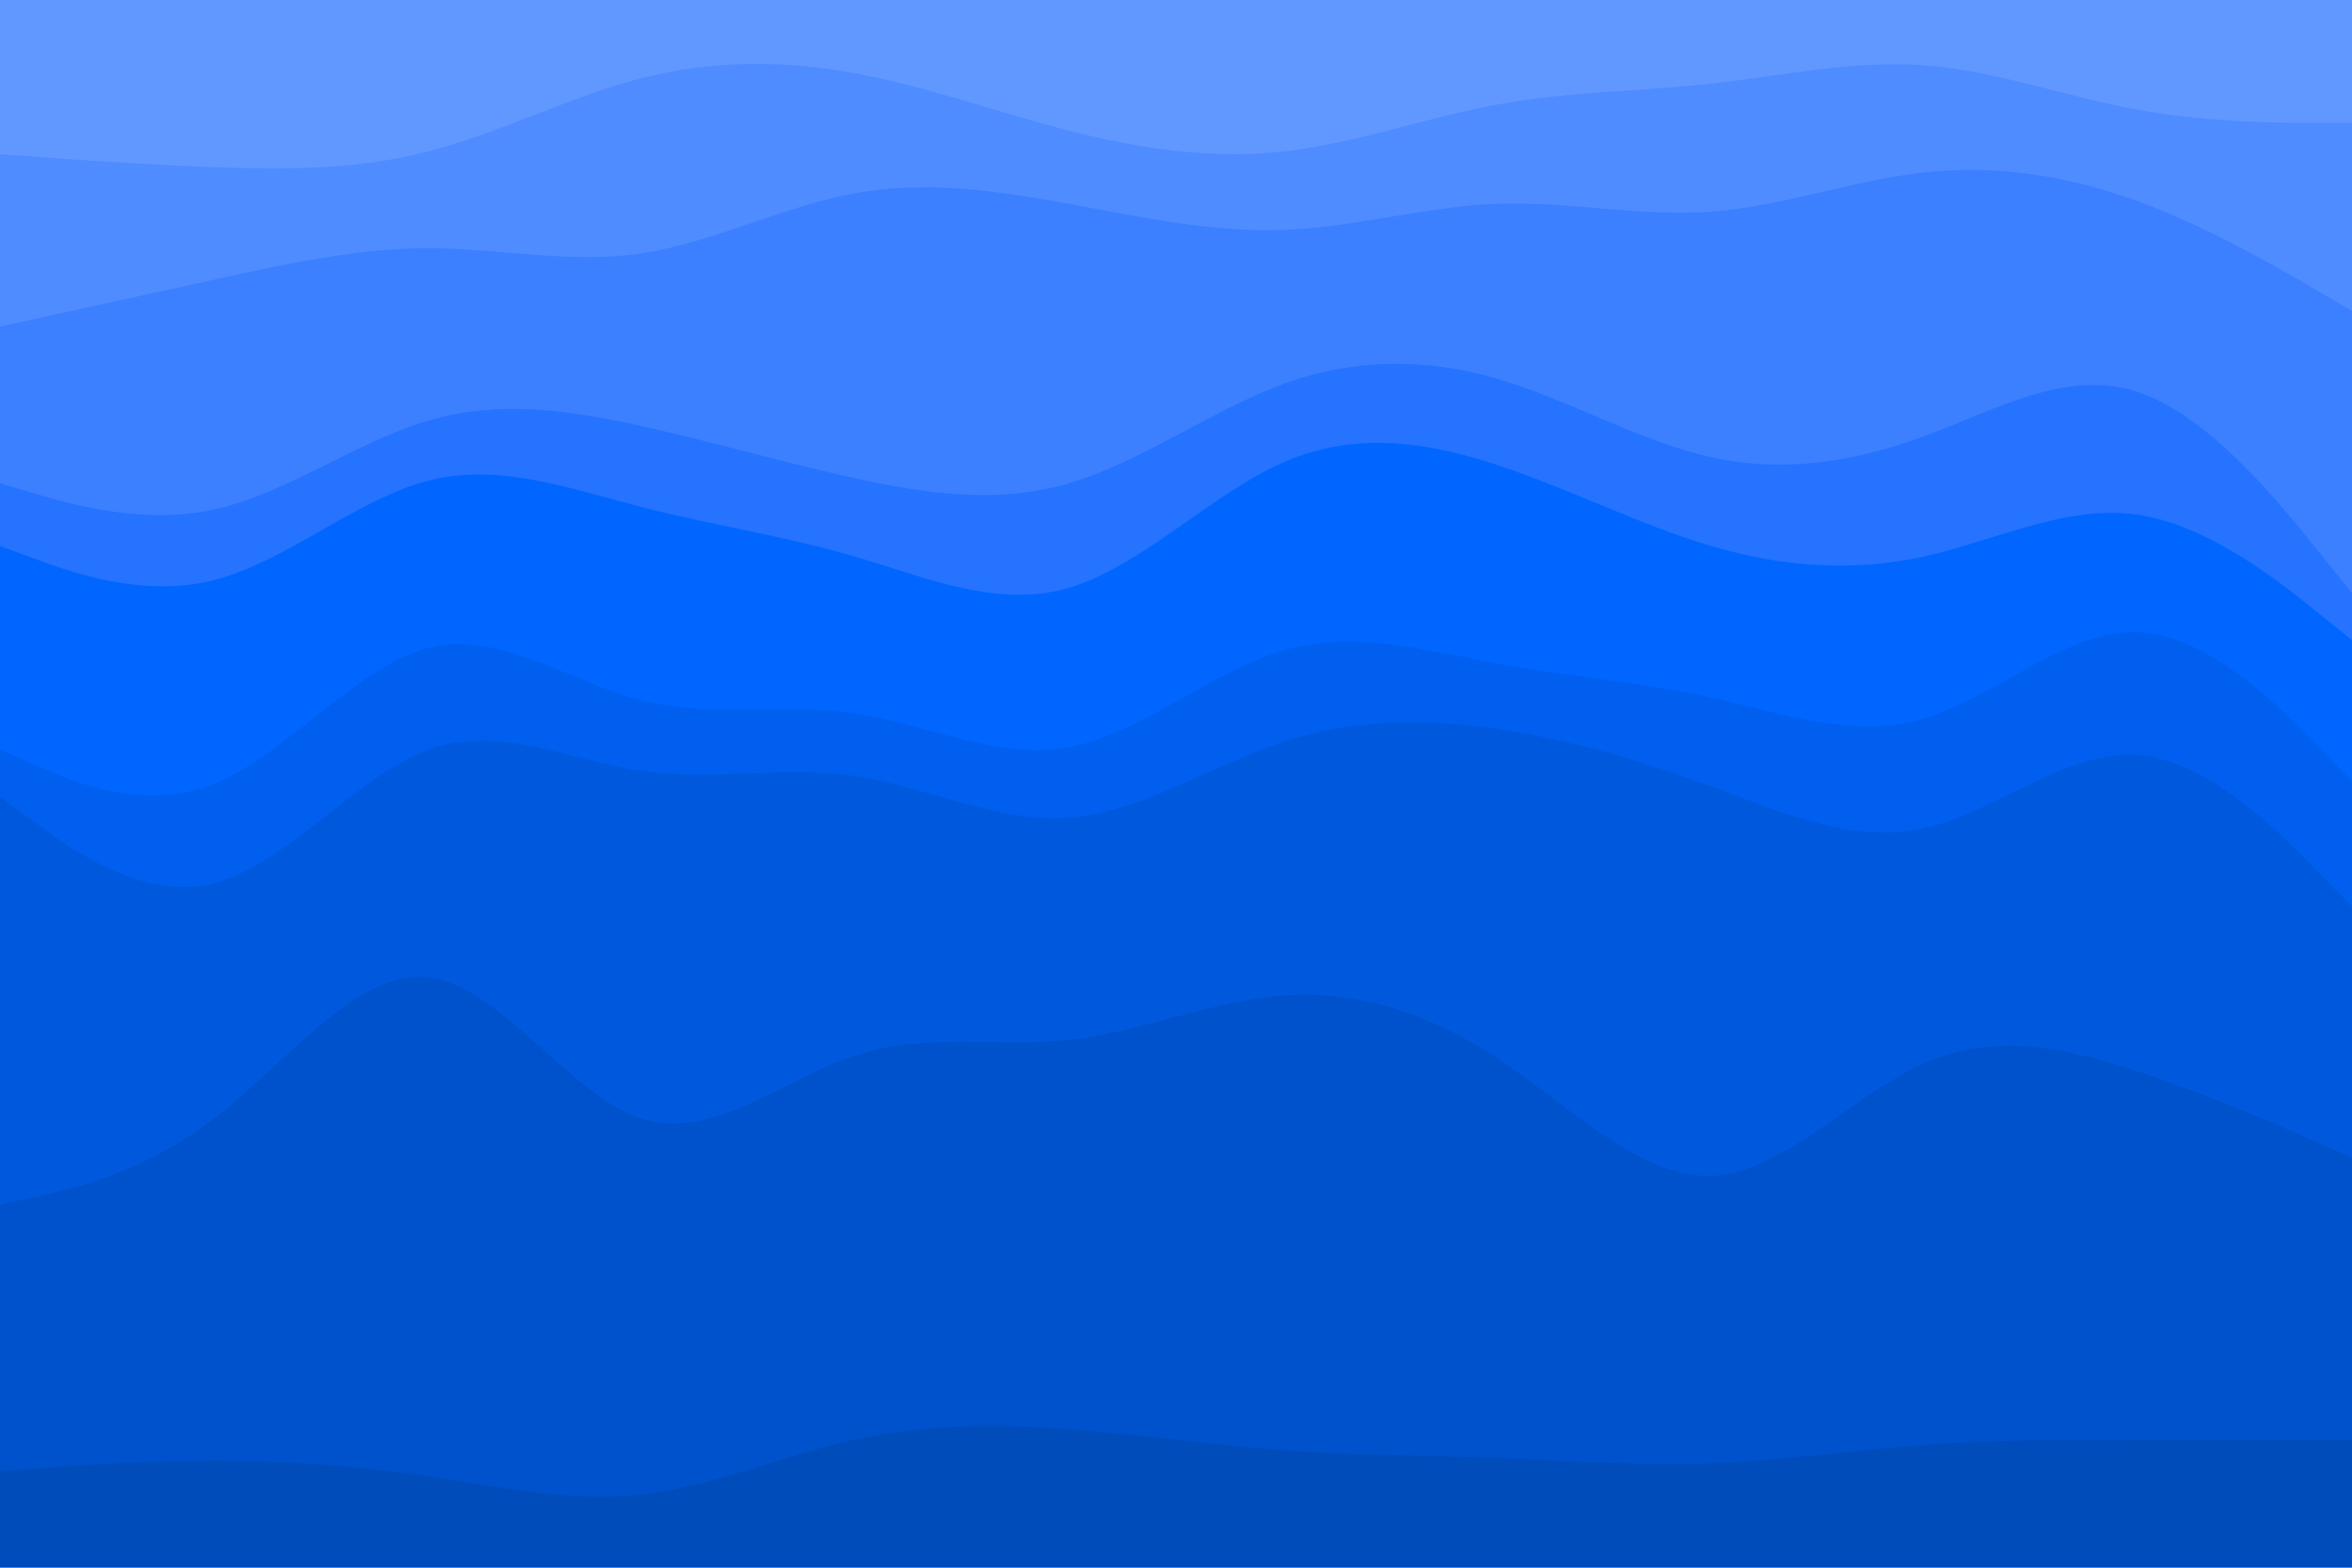 <svg id="visual" viewBox="0 0 900 600" width="900" height="600" xmlns="http://www.w3.org/2000/svg" xmlns:xlink="http://www.w3.org/1999/xlink" version="1.1"><path d="M0 61L13.7 62C27.3 63 54.7 65 82 66C109.3 67 136.7 67 163.8 60C191 53 218 39 245.2 32C272.3 25 299.7 25 327 30C354.3 35 381.7 45 409 52C436.3 59 463.7 63 491 60C518.3 57 545.7 47 573 42C600.3 37 627.7 37 654.8 34C682 31 709 25 736.2 27C763.3 29 790.7 39 818 44C845.3 49 872.7 49 886.3 49L900 49L900 0L886.3 0C872.7 0 845.3 0 818 0C790.7 0 763.3 0 736.2 0C709 0 682 0 654.8 0C627.7 0 600.3 0 573 0C545.7 0 518.3 0 491 0C463.7 0 436.3 0 409 0C381.7 0 354.3 0 327 0C299.7 0 272.3 0 245.2 0C218 0 191 0 163.8 0C136.7 0 109.3 0 82 0C54.7 0 27.3 0 13.7 0L0 0Z" fill="#6198ff"></path><path d="M0 127L13.7 124C27.3 121 54.7 115 82 109C109.3 103 136.7 97 163.8 97C191 97 218 103 245.2 99C272.3 95 299.7 81 327 76C354.3 71 381.7 75 409 80C436.3 85 463.7 91 491 90C518.3 89 545.7 81 573 80C600.3 79 627.7 85 654.8 83C682 81 709 71 736.2 68C763.3 65 790.7 69 818 79C845.3 89 872.7 105 886.3 113L900 121L900 47L886.3 47C872.7 47 845.3 47 818 42C790.7 37 763.3 27 736.2 25C709 23 682 29 654.8 32C627.7 35 600.3 35 573 40C545.7 45 518.3 55 491 58C463.7 61 436.3 57 409 50C381.7 43 354.3 33 327 28C299.7 23 272.3 23 245.2 30C218 37 191 51 163.8 58C136.7 65 109.3 65 82 64C54.7 63 27.3 61 13.7 60L0 59Z" fill="#4f8cff"></path><path d="M0 187L13.7 191C27.3 195 54.7 203 82 197C109.3 191 136.7 171 163.8 163C191 155 218 159 245.2 165C272.3 171 299.7 179 327 185C354.3 191 381.7 195 409 187C436.3 179 463.7 159 491 149C518.3 139 545.7 139 573 147C600.3 155 627.7 171 654.8 177C682 183 709 179 736.2 169C763.3 159 790.7 143 818 152C845.3 161 872.7 195 886.3 212L900 229L900 119L886.3 111C872.7 103 845.3 87 818 77C790.7 67 763.3 63 736.2 66C709 69 682 79 654.8 81C627.7 83 600.3 77 573 78C545.7 79 518.3 87 491 88C463.7 89 436.3 83 409 78C381.7 73 354.3 69 327 74C299.7 79 272.3 93 245.2 97C218 101 191 95 163.8 95C136.7 95 109.3 101 82 107C54.7 113 27.3 119 13.7 122L0 125Z" fill="#3c80ff"></path><path d="M0 211L13.7 216C27.3 221 54.7 231 82 224C109.3 217 136.7 193 163.8 186C191 179 218 189 245.2 196C272.3 203 299.7 207 327 215C354.3 223 381.7 235 409 227C436.3 219 463.7 191 491 179C518.3 167 545.7 171 573 180C600.3 189 627.7 203 654.8 211C682 219 709 221 736.2 215C763.3 209 790.7 195 818 199C845.3 203 872.7 225 886.3 236L900 247L900 227L886.3 210C872.7 193 845.3 159 818 150C790.7 141 763.3 157 736.2 167C709 177 682 181 654.8 175C627.7 169 600.3 153 573 145C545.7 137 518.3 137 491 147C463.7 157 436.3 177 409 185C381.7 193 354.3 189 327 183C299.7 177 272.3 169 245.2 163C218 157 191 153 163.8 161C136.7 169 109.3 189 82 195C54.7 201 27.3 193 13.7 189L0 185Z" fill="#2573ff"></path><path d="M0 289L13.7 295C27.3 301 54.7 313 82 302C109.3 291 136.7 257 163.8 250C191 243 218 263 245.2 270C272.3 277 299.7 271 327 275C354.3 279 381.7 293 409 288C436.3 283 463.7 259 491 251C518.3 243 545.7 251 573 256C600.3 261 627.7 263 654.8 269C682 275 709 285 736.2 277C763.3 269 790.7 243 818 244C845.3 245 872.7 273 886.3 287L900 301L900 245L886.3 234C872.7 223 845.3 201 818 197C790.7 193 763.3 207 736.2 213C709 219 682 217 654.8 209C627.7 201 600.3 187 573 178C545.7 169 518.3 165 491 177C463.7 189 436.3 217 409 225C381.7 233 354.3 221 327 213C299.7 205 272.3 201 245.2 194C218 187 191 177 163.8 184C136.7 191 109.3 215 82 222C54.7 229 27.3 219 13.7 214L0 209Z" fill="#0066ff"></path><path d="M0 307L13.7 317C27.3 327 54.7 347 82 340C109.3 333 136.7 299 163.8 289C191 279 218 293 245.2 297C272.3 301 299.7 295 327 299C354.3 303 381.7 317 409 315C436.3 313 463.7 295 491 286C518.3 277 545.7 277 573 281C600.3 285 627.7 293 654.8 303C682 313 709 325 736.2 319C763.3 313 790.7 289 818 291C845.3 293 872.7 321 886.3 335L900 349L900 299L886.3 285C872.7 271 845.3 243 818 242C790.7 241 763.3 267 736.2 275C709 283 682 273 654.8 267C627.7 261 600.3 259 573 254C545.7 249 518.3 241 491 249C463.7 257 436.3 281 409 286C381.7 291 354.3 277 327 273C299.7 269 272.3 275 245.2 268C218 261 191 241 163.8 248C136.7 255 109.3 289 82 300C54.7 311 27.3 299 13.7 293L0 287Z" fill="#005fee"></path><path d="M0 463L13.7 460C27.3 457 54.7 451 82 430C109.3 409 136.7 373 163.8 376C191 379 218 421 245.2 430C272.3 439 299.7 415 327 406C354.3 397 381.7 403 409 400C436.3 397 463.7 385 491 383C518.3 381 545.7 389 573 407C600.3 425 627.7 453 654.8 452C682 451 709 421 736.2 409C763.3 397 790.7 403 818 412C845.3 421 872.7 433 886.3 439L900 445L900 347L886.3 333C872.7 319 845.3 291 818 289C790.7 287 763.3 311 736.2 317C709 323 682 311 654.8 301C627.7 291 600.3 283 573 279C545.7 275 518.3 275 491 284C463.7 293 436.3 311 409 313C381.7 315 354.3 301 327 297C299.7 293 272.3 299 245.2 295C218 291 191 277 163.8 287C136.7 297 109.3 331 82 338C54.7 345 27.3 325 13.7 315L0 305Z" fill="#0059dd"></path><path d="M0 565L13.7 564C27.3 563 54.7 561 82 561C109.3 561 136.7 563 163.8 567C191 571 218 577 245.2 574C272.3 571 299.7 559 327 553C354.3 547 381.7 547 409 549C436.3 551 463.7 555 491 557C518.3 559 545.7 559 573 560C600.3 561 627.7 563 654.8 562C682 561 709 557 736.2 555C763.3 553 790.7 553 818 553C845.3 553 872.7 553 886.3 553L900 553L900 443L886.3 437C872.7 431 845.3 419 818 410C790.7 401 763.3 395 736.2 407C709 419 682 449 654.8 450C627.7 451 600.3 423 573 405C545.7 387 518.3 379 491 381C463.7 383 436.3 395 409 398C381.7 401 354.3 395 327 404C299.7 413 272.3 437 245.2 428C218 419 191 377 163.8 374C136.7 371 109.3 407 82 428C54.7 449 27.3 455 13.7 458L0 461Z" fill="#0052cc"></path><path d="M0 601L13.7 601C27.3 601 54.7 601 82 601C109.3 601 136.7 601 163.8 601C191 601 218 601 245.2 601C272.3 601 299.7 601 327 601C354.3 601 381.7 601 409 601C436.3 601 463.7 601 491 601C518.3 601 545.7 601 573 601C600.3 601 627.7 601 654.8 601C682 601 709 601 736.2 601C763.3 601 790.7 601 818 601C845.3 601 872.7 601 886.3 601L900 601L900 551L886.3 551C872.7 551 845.3 551 818 551C790.7 551 763.3 551 736.2 553C709 555 682 559 654.8 560C627.7 561 600.3 559 573 558C545.7 557 518.3 557 491 555C463.7 553 436.3 549 409 547C381.7 545 354.3 545 327 551C299.7 557 272.3 569 245.2 572C218 575 191 569 163.8 565C136.7 561 109.3 559 82 559C54.7 559 27.3 561 13.7 562L0 563Z" fill="#004cbb"></path></svg>